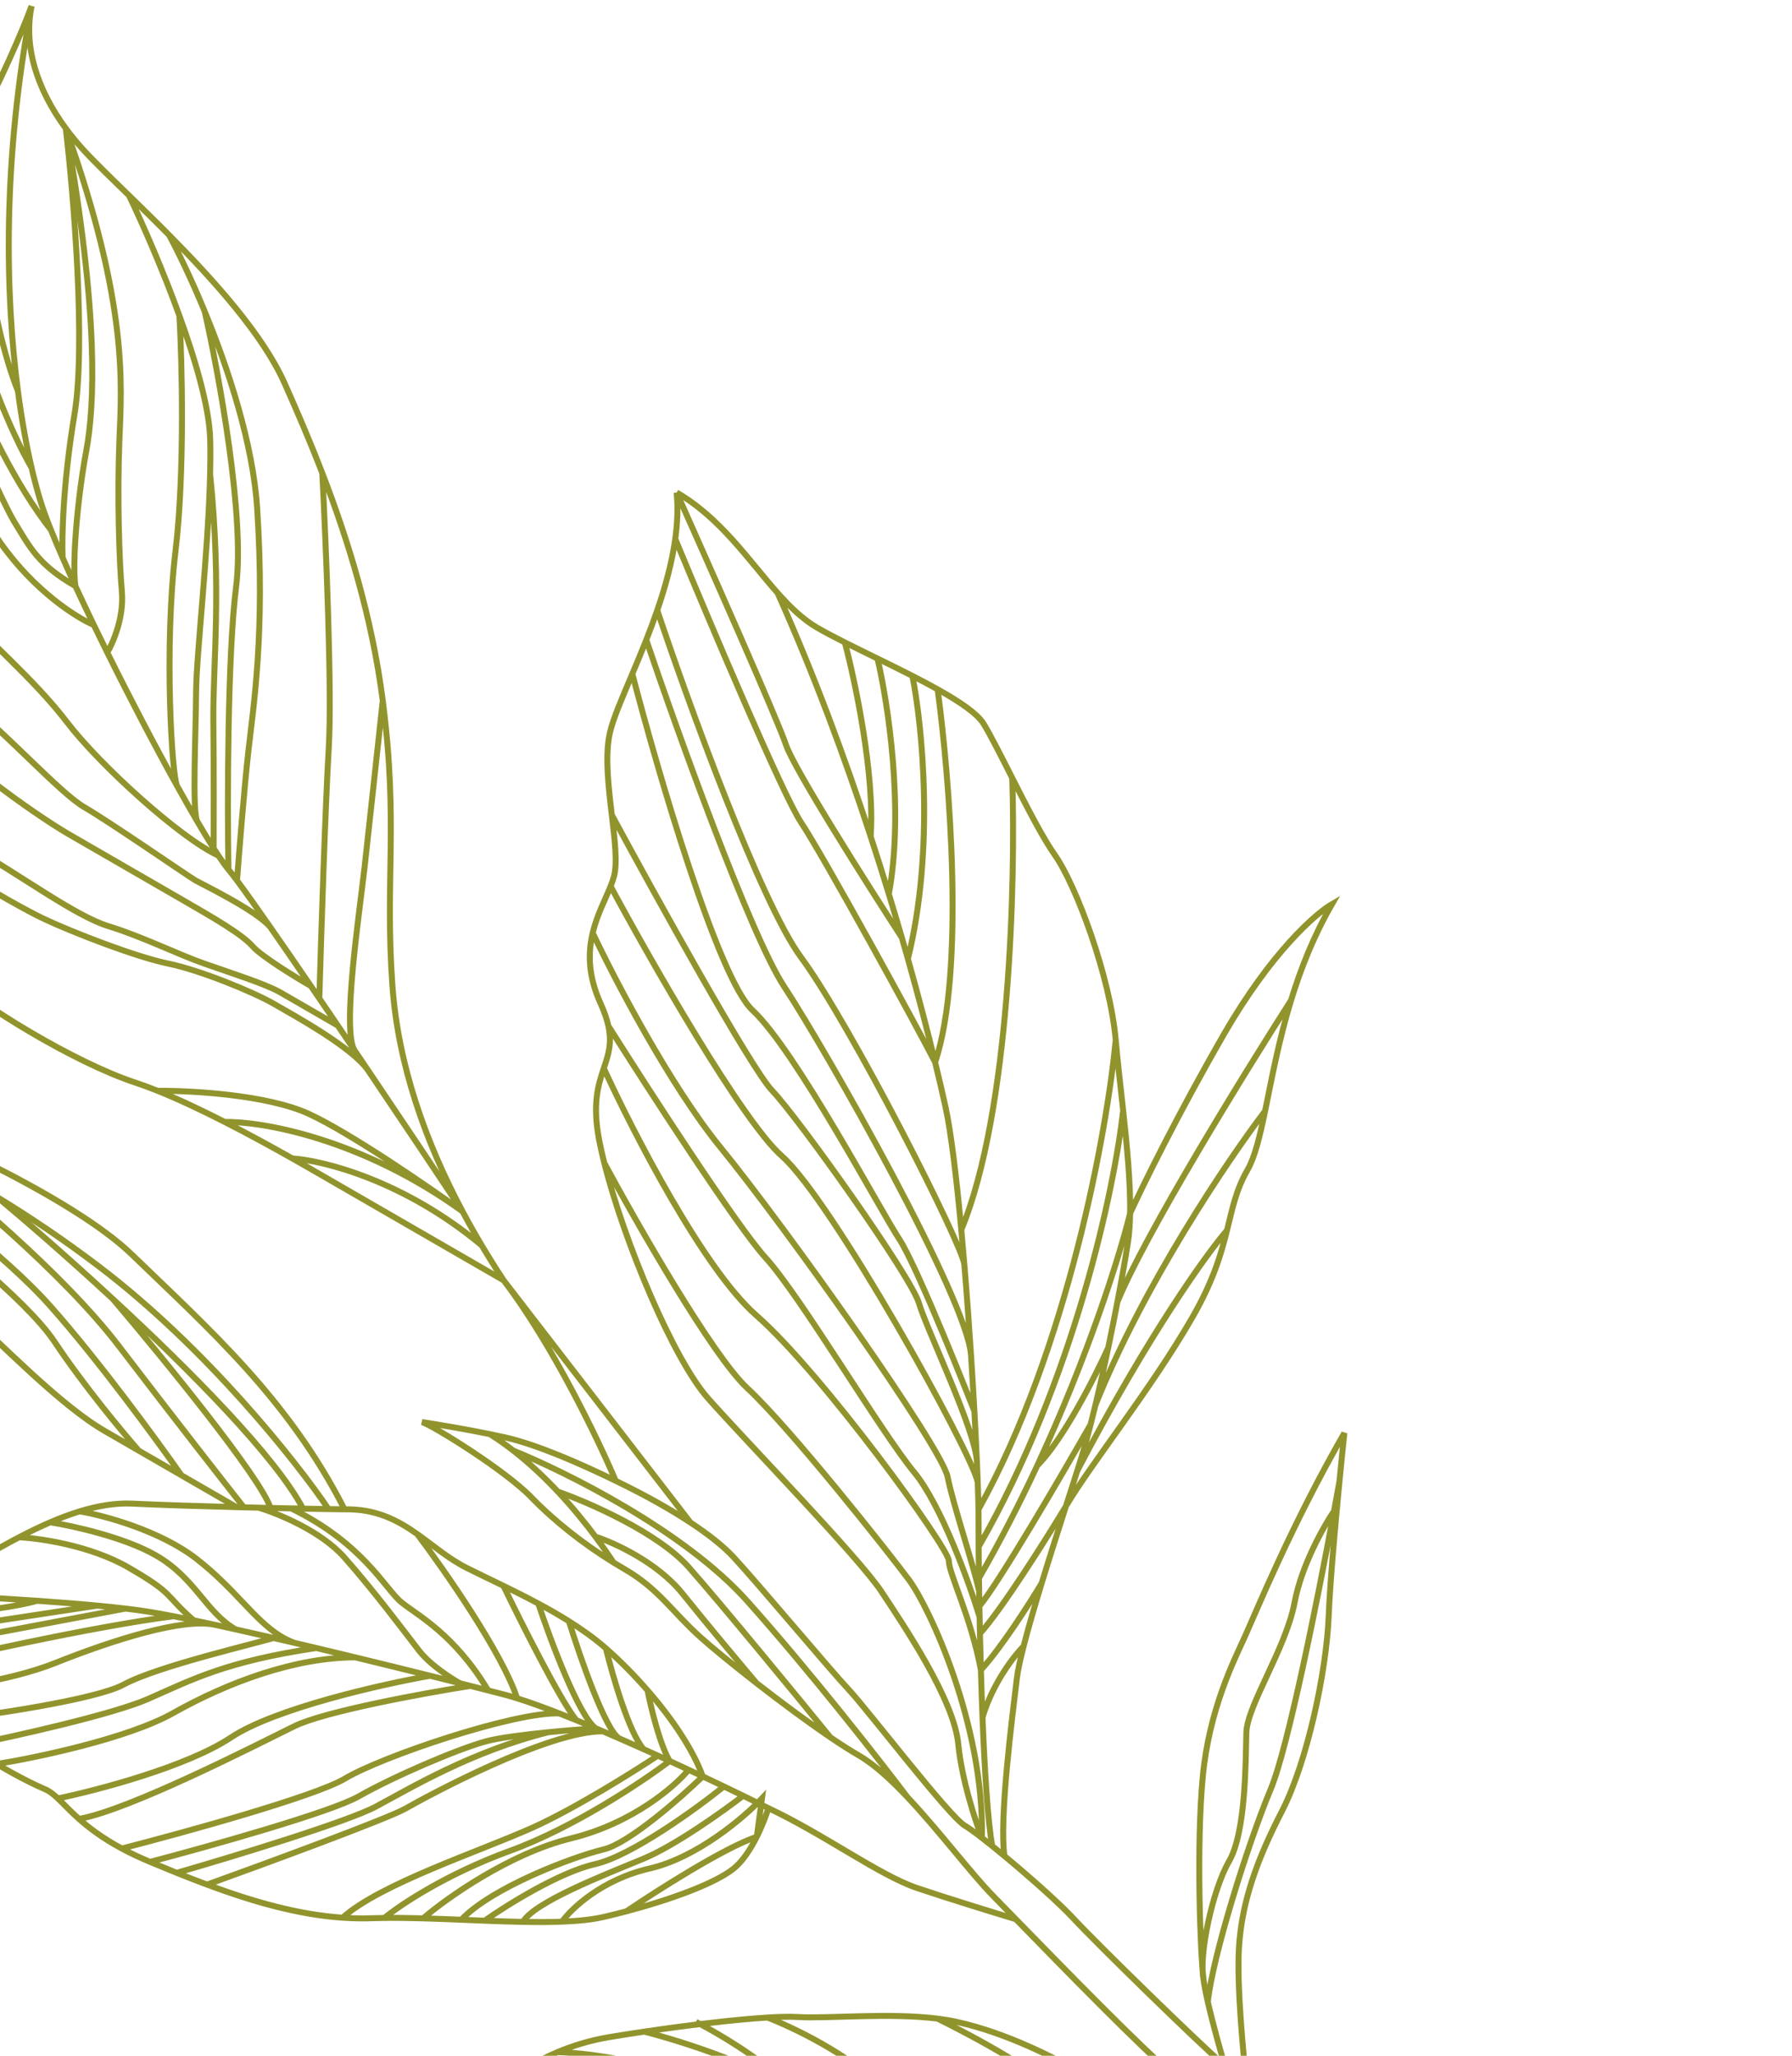 <svg width="300" height="344" viewBox="0 0 300 344" fill="none" xmlns="http://www.w3.org/2000/svg">
<path d="M205.056 345.685C200.065 341.297 183.704 325.327 179.683 320.998C177.316 318.449 172.361 314.059 168.149 310.569M205.056 345.685C206.002 346.515 207.245 347.608 208.728 348.882M205.056 345.685C204.332 343.257 203.043 338.682 202.203 334.989M208.728 348.882C215.077 354.334 225.82 363.098 236.365 368.779C249.373 375.787 256.144 379.697 263.192 382.26C270.239 384.823 281.918 388.053 284.016 388.762C286.114 389.472 299.573 392.224 298.704 393.73C298.698 394.897 296.629 397.149 288.397 396.812C280.025 396.47 264.48 388.997 249.913 381.802M208.728 348.882C208.134 343.83 207.038 332.174 207.412 325.966C207.879 318.207 210.445 311.156 214.632 303.035C218.82 294.913 222.07 279.727 222.437 270.403C222.645 265.12 223.497 255.527 224.243 247.858M201.461 331.062C200.942 326.748 200.271 308.795 201.349 297.373C202.426 285.95 206.613 277.829 208.41 273.847C210.207 269.866 216.367 254.854 225.059 239.798C224.84 241.868 224.55 244.7 224.243 247.858M201.461 331.062C201.582 332.075 201.854 333.456 202.203 334.989M201.461 331.062C200.718 327.135 202.93 316.353 205.77 311.435C208.609 306.517 208.529 294.492 208.653 289.933C208.778 285.374 215.299 275.817 216.736 268.115C217.886 261.954 221.612 255.373 223.331 252.852M237.822 375.812C238.606 376.22 239.383 376.613 240.153 376.988C243.29 378.519 246.576 380.153 249.913 381.802M237.822 375.812C233.79 378.626 219.806 377.477 213.319 376.551C225.214 379.405 231.292 381.91 236.893 382.634C241.374 383.214 247.44 382.321 249.913 381.802M237.822 375.812C229.253 371.352 219.947 365.064 212.188 359.395M204.146 353.342C200.839 350.78 198.207 348.652 196.588 347.32C191.486 343.119 177.777 329.064 170.065 321.151M204.146 353.342C198.515 352.382 186.198 349.852 181.984 347.42C176.718 344.379 168.6 340.194 160.149 338.326C159.133 338.101 158.06 337.924 156.95 337.785M204.146 353.342C204.597 353.691 205.06 354.048 205.535 354.413M133.611 378.209C135.704 377.83 138.065 377.275 140.652 376.553M133.611 378.209C142.417 366.431 162.484 354.546 171.416 350.076M133.611 378.209C128.94 379.054 121.493 380.774 115.646 381.524M212.188 359.395C202.627 355.285 196.179 354.11 192.025 355.224C188.493 356.171 178.946 361.261 168.799 365.913M212.188 359.395C209.802 357.652 207.562 355.967 205.535 354.413M66.776 363.209C64.575 364.692 62.315 366.115 60.105 367.387C51.838 372.15 46.363 379.026 45.494 380.532C52.714 375.762 59.89 375.638 64.835 376.57M66.776 363.209C72.812 359.144 78.406 354.63 81.303 351.522C81.974 350.803 82.74 350.067 83.597 349.333M66.776 363.209C77.885 358.357 90.856 356.16 101.491 354.905M177.496 350.85C175.133 347.297 162.814 340.66 156.95 337.785M177.496 350.85C178.164 350.972 178.938 351.093 179.795 351.212M177.496 350.85C176.424 350.655 175.25 350.487 174.005 350.341M205.535 354.413C202.249 353.622 195.593 352.947 189.316 352.297M113.278 82.417C120.611 86.651 125.32 93.747 130.169 99.207M113.278 82.417C118.825 94.82 130.247 120.619 131.564 124.592C132.882 128.564 145.049 147.767 150.967 156.872M113.278 82.417C113.522 84.933 113.409 87.544 113.046 90.18M164.381 307.537C163.123 306.564 162.119 305.839 161.542 305.505C158.908 303.985 145.197 286.032 142.087 282.73C138.977 279.429 126.813 264.878 122.791 260.549C120.999 258.62 118.436 256.644 115.593 254.772M164.381 307.537C163.301 304.775 160.996 297.763 160.42 291.81C159.701 284.368 151.298 271.989 147.553 266.314C143.807 260.638 124.929 241.207 118.55 234.012C112.748 227.466 104.51 207.888 101.167 194.617M164.381 307.537C164.914 307.95 165.493 308.407 166.104 308.898M164.381 307.537C164.786 288.591 155.57 268.935 152.181 264.379C148.792 259.823 132.269 238.921 125.079 232.26C119.327 226.932 106.741 204.945 101.167 194.617M186.783 174.038C185.863 163.469 180.169 148.137 176.582 143.055C174.545 140.168 171.893 134.984 169.462 130.192M186.783 174.038C185.372 188.997 178.801 225.648 163.811 252.581M186.783 174.038C187.094 177.6 187.573 181.66 188.024 185.794M168.149 310.569C167.264 304.281 169.44 287.482 170.225 280.909C170.382 279.597 170.79 277.71 171.367 275.456M168.149 310.569C167.441 309.982 166.754 309.421 166.104 308.898M189.193 203.031C189.165 204.794 189.054 206.417 188.835 207.843C188.44 210.403 187.821 213.932 187.067 217.863M189.193 203.031C191.185 198.661 197.125 186.533 204.949 172.982C212.772 159.432 220.239 152.87 222.995 151.282C219.903 156.638 217.743 162.135 216.132 167.395M189.193 203.031C189.274 197.996 188.679 191.816 188.024 185.794M189.193 203.031C187.343 210.521 182.12 227.049 173.647 245.245M178.452 252.035C182.644 244.919 192.599 232.6 199.553 220.555C203.13 214.36 204.446 209.78 205.414 205.872M178.452 252.035C175.228 257.382 167.834 269.132 164.053 273.354M178.452 252.035C177.161 256.061 175.71 260.595 174.386 264.924M178.452 252.035C179.145 249.874 179.792 247.86 180.348 246.103M5.291 1C3.897 7.806 6.212 14.972 11.015 21.493M5.291 1C3.749 5.159 0.249 13.378 -4.541 22.292M5.291 1C0.37 26.848 0.894 49.409 2.999 65.42M-13.631 37.25C-12.346 35.405 -11.103 33.506 -9.908 31.587M-13.631 37.25C-11.195 48.025 -3.352 73.397 8.53 88.688M-13.631 37.25C-14.947 39.138 -16.184 41.11 -17.346 43.135M84.317 214.247C76.04 209.468 58.359 199.26 53.845 196.654C52.62 195.946 50.935 194.973 48.943 193.849M84.317 214.247C92.543 225.019 100.247 241.098 103.071 247.791M84.317 214.247L115.593 254.772M84.317 214.247C83.056 212.337 81.829 210.386 80.644 208.397M103.071 247.791C97.11 244.889 89.967 241.762 84.678 240.552C83.842 240.361 82.938 240.168 82.001 239.977M103.071 247.791C103.602 248.05 104.123 248.307 104.633 248.56C108.09 250.278 112.058 252.445 115.593 254.772M64.078 117.245C66.73 137.847 64.423 147.055 65.687 164.848C66.631 178.131 71.18 190.979 77.434 202.711M64.078 117.245C62.287 103.337 58.306 90.45 53.955 79.175M64.078 117.245C63.345 124.016 61.712 139.066 61.037 145.1C60.194 152.642 57.18 172.538 59.373 175.784M57.678 252.566C48.281 234.092 34.971 222.393 22.096 209.941C11.797 199.979 -15.128 188.115 -27.302 183.428C-26.004 185.187 -24.837 186.918 -23.777 188.616M57.678 252.566C56.898 252.555 55.997 252.541 54.998 252.524M57.678 252.566C62.93 252.454 66.558 254.381 69.841 256.695M-15.19 266.704C-19.717 266.9 -30.296 266.514 -35.019 266.297C-33.298 267.429 -30.6 269.343 -27.606 271.702M-15.19 266.704C-11.967 266.564 -4.909 261.474 3.187 257.239M-15.19 266.704C-10.217 266.897 -1.91 267.301 6.21 267.865M-15.213 283.252C-16.159 282.133 -17.199 281.01 -18.296 279.903M-15.213 283.252C-10.326 282.895 1.403 281.403 9.221 278.288C18.993 274.394 30.653 270.706 35.989 271.888M-15.213 283.252C-13.77 284.96 -12.152 286.563 -10.457 288.045M25.124 311.559C23.343 310.816 21.778 310.066 20.395 309.323M25.124 311.559C34.827 309.01 55.396 303.25 60.04 300.603C65.846 297.293 76.675 292.641 81.423 291.368C83.594 290.786 87.787 290.258 91.825 289.858M25.124 311.559C26.613 312.18 28.099 312.793 29.584 313.39M128.63 302.563C138.093 307.023 147.223 313.8 153.517 315.928C158.553 317.632 166.647 320.119 170.065 321.151M128.63 302.563C127.392 301.947 125.972 301.249 124.416 300.492M128.63 302.563C128.286 303.705 127.616 305.515 126.696 307.351M101.434 275.821C99.586 274.197 97.476 272.692 95.25 271.294M101.434 275.821C102.522 280.308 105.306 289.965 107.742 292.696M101.434 275.821C103.782 277.884 106.178 280.295 108.407 282.857M117.65 297.256C116.024 292.762 112.497 287.556 108.407 282.857M117.65 297.256C116.873 296.89 116.083 296.519 115.281 296.146M117.65 297.256C113.872 300.904 105.268 308.454 101.073 309.464C95.828 310.726 82.338 315.846 77.218 321.24M117.65 297.256C118.87 297.831 120.055 298.394 121.193 298.938M170.065 321.151C168.527 319.573 167.228 318.239 166.283 317.276C162.549 313.472 157.249 306.383 151.919 300.734M39.606 252.197C33.569 252.042 27.252 251.844 22.117 251.607C19.285 251.477 16.32 251.992 13.344 252.901M39.606 252.197C37.45 250.952 34.031 248.979 30.372 246.866M39.606 252.197C40.012 252.208 40.416 252.218 40.819 252.228M38.241 145.489C38.603 145.923 39.088 146.55 39.679 147.342M38.241 145.489C38.059 134.51 38.064 109.654 39.541 98.06C41.018 86.467 36.646 62.609 34.276 52.129M38.241 145.489C37.783 144.938 37.218 144.156 36.566 143.177M77.434 202.711C71.772 198.617 58.706 189.624 51.737 186.403C44.768 183.183 31.932 182.48 26.385 182.531M77.434 202.711C60.431 190.458 43.807 187.625 37.621 187.74M77.434 202.711C78.46 204.637 79.533 206.534 80.644 208.397M77.434 202.711C73.322 196.53 67.548 187.895 61.664 179.176M130.169 99.207C132.285 101.59 134.429 103.662 136.829 105.048C138.145 105.807 139.716 106.631 141.434 107.497M130.169 99.207C136.342 112.968 141.541 127.088 145.757 139.974M166.104 308.898C165.37 304.728 164.844 296.414 164.483 287.378M82.001 239.977C77.775 239.116 72.889 238.307 70.626 237.959C72.348 238.452 84.545 245.996 88.943 250.542C92.855 254.587 97.706 258.379 102.703 261.461M82.001 239.977C83.356 240.827 84.667 241.755 85.927 242.734M102.703 261.461C103.323 261.843 103.945 262.215 104.568 262.574C110.211 265.832 112.51 269.669 117.125 273.839C119.022 275.554 122.591 278.488 126.659 281.651M102.703 261.461C102.116 260.557 101.087 259.024 99.682 257.137M141.434 107.497C143.177 114.034 146.483 129.682 145.757 139.974M141.434 107.497C143.146 108.361 145.003 109.267 146.899 110.195M145.757 139.974C146.836 143.272 147.851 146.49 148.802 149.599M146.899 110.195C148.621 117.434 151.413 135.449 148.802 149.599M146.899 110.195C148.846 111.148 150.833 112.124 152.745 113.101M148.802 149.599C149.565 152.098 150.287 154.527 150.967 156.872M152.745 113.101C154.383 121.269 156.525 142.174 151.992 160.452M152.745 113.101C154.214 113.852 155.639 114.603 156.967 115.345M151.992 160.452C153.878 167.132 155.398 173.019 156.55 177.751M151.992 160.452C151.661 159.282 151.32 158.088 150.967 156.872M156.967 115.345C160.679 117.419 163.63 119.418 164.668 121.12C165.892 123.128 167.613 126.547 169.462 130.192M156.967 115.345C158.946 129.872 161.634 162.691 156.55 177.751M156.55 177.751C157.27 180.708 157.847 183.215 158.279 185.183C159.212 189.436 160.125 197.056 160.932 205.785M156.55 177.751C153.735 172.201 137.855 143.236 134.09 137.593C131.079 133.079 118.806 104.104 113.046 90.18M169.462 130.192C170.034 147.157 169.13 186.027 160.932 205.785M160.932 205.785C161.107 207.679 161.277 209.624 161.441 211.599M163.811 252.581C163.824 253.364 163.83 254.052 163.827 254.632C163.822 255.776 163.824 257.197 163.834 258.832M163.811 252.581C163.789 251.301 163.745 249.766 163.683 248.024M182.58 238.358C182.046 240.439 181.519 242.347 181.014 243.978C180.811 244.632 180.588 245.344 180.348 246.103M182.58 238.358C177.704 246.918 167.153 264.983 163.959 268.76M182.58 238.358C182.846 237.317 183.115 236.233 183.383 235.118M163.959 268.76C163.944 267.897 163.929 267.051 163.917 266.226M163.959 268.76C163.97 269.349 163.981 269.946 163.993 270.55M164.053 273.354C164.098 275.345 164.151 277.388 164.211 279.444M164.053 273.354C164.031 272.406 164.012 271.47 163.993 270.55M174.386 264.924C172.404 268.236 167.595 275.777 164.211 279.444M174.386 264.924C173.212 268.762 172.139 272.438 171.367 275.456M164.211 279.444C164.289 282.094 164.379 284.766 164.483 287.378M164.211 279.444C162.529 270.477 158.829 263.289 158.847 261.178C158.866 259.067 137.592 229.7 126.591 220.085C117.79 212.392 105.918 189.329 101.082 178.759M171.367 275.456C169.766 277.07 166.149 281.713 164.483 287.378M188.024 185.794C186.652 198.506 179.893 230.911 163.834 258.832M163.834 258.832C163.844 260.403 163.861 262.173 163.886 264.087M163.886 264.087C167.512 257.806 170.767 251.429 173.647 245.245M163.886 264.087C163.895 264.782 163.905 265.496 163.917 266.226M185.532 225.509C183.377 230.287 177.984 240.924 173.647 245.245M185.532 225.509C186.081 222.895 186.6 220.302 187.067 217.863M185.532 225.509C184.848 228.769 184.117 232.059 183.383 235.118M216.132 167.395C208.309 179.607 191.545 206.798 187.067 217.863M216.132 167.395C214.033 174.251 212.867 180.705 211.787 185.92M211.787 185.92C210.9 190.203 210.07 193.65 208.829 195.799C206.93 199.09 206.327 202.182 205.414 205.872M211.787 185.92C205.65 193.974 191.377 215.09 183.383 235.118M205.414 205.872C202.036 209.777 192.295 223.29 180.348 246.103M224.243 247.858C223.975 249.357 223.668 251.037 223.331 252.852M202.203 334.989C202.956 327.602 208.782 308.824 212.748 299.348C215.582 292.578 220.52 268.006 223.331 252.852M113.046 90.18C112.494 94.183 111.366 98.245 110.031 102.122M110.031 102.122C115.251 117.683 127.373 151.079 134.092 160.178C142.492 171.551 161.185 208.441 161.441 211.599M110.031 102.122C109.447 103.818 108.823 105.478 108.191 107.082M161.441 211.599C161.857 216.604 162.235 221.796 162.562 226.801M108.191 107.082C113.564 122.898 125.702 156.639 131.267 165.071C138.223 175.611 161.997 217.441 162.562 226.801M108.191 107.082C107.406 109.073 106.607 110.979 105.855 112.759M162.562 226.801C162.773 230.032 162.962 233.186 163.126 236.16M105.855 112.759C104.11 116.886 102.612 120.34 102.097 122.635C101.247 126.42 101.858 131.617 102.424 136.373M105.855 112.759C110.162 129.299 120.216 163.709 125.968 169.037C133.157 175.697 147.313 202.439 150.523 207.303C153.734 212.168 163.126 236.16 163.126 236.16M163.126 236.16C163.296 239.23 163.438 242.11 163.55 244.687M102.424 136.373C102.92 140.549 103.383 144.384 102.793 146.624C102.651 147.163 102.454 147.721 102.222 148.302M102.424 136.373C109.919 150.236 125.777 178.864 129.246 182.473C133.582 186.984 152.547 213.611 153.843 218.063C155.139 222.515 163.349 239.304 163.55 244.687M163.55 244.687C163.601 245.866 163.645 246.982 163.683 248.024M102.222 148.302C109.015 160.922 124.264 187.626 130.919 193.476C139.237 200.788 162.654 242.947 163.683 248.024M102.222 148.302C101.338 150.514 99.953 153.051 99.223 156.105M99.223 156.105C98.443 159.37 98.41 163.225 100.538 167.906C101.194 169.347 101.609 170.581 101.847 171.672M99.223 156.105C102.85 163.783 112.22 181.729 120.687 192.085C131.27 205.03 157.582 241.992 158.635 247.117C159.689 252.243 162.584 260.528 163.917 266.226M101.847 171.672C108.665 182.467 123.47 205.335 128.145 210.443C133.989 216.828 147.441 239.583 153.051 246.369C157.539 251.797 162.216 264.752 163.993 270.55M101.847 171.672C102.491 174.633 101.825 176.551 101.082 178.759M101.082 178.759C100.161 181.498 99.122 184.685 100.323 190.867C100.551 192.042 100.835 193.298 101.167 194.617M11.015 21.493C11.913 22.713 12.898 23.909 13.962 25.077C15.729 27.016 18.441 29.638 21.596 32.707M11.015 21.493C12.311 32.571 14.413 57.657 12.462 69.378C10.51 81.099 10.333 90.231 10.488 93.331M11.015 21.493C16.581 52.686 15.864 67.829 14.427 75.531C12.99 83.233 12.031 94.222 12.628 98.08M11.015 21.493C21.547 51.036 20.353 64.398 19.986 73.722C19.619 83.045 19.946 93.773 20.406 99.058C20.774 103.285 18.929 107.573 17.961 109.189M10.488 93.331C11.146 94.833 11.864 96.423 12.628 98.08M10.488 93.331C9.756 91.662 9.098 90.104 8.53 88.688M12.628 98.08C6.372 94.468 5.082 91.716 2.248 87.069C0.185 83.685 -11.977 56.607 -17.346 43.135M12.628 98.08C13.588 100.16 14.623 102.345 15.708 104.589M17.961 109.189C21.774 116.879 25.966 124.881 29.636 131.487M17.961 109.189C17.192 107.638 16.438 106.1 15.708 104.589M21.596 32.707C23.826 37.347 27.206 45.017 30.037 52.837M21.596 32.707C23.686 34.741 25.972 36.971 28.305 39.329M33.042 137.468C32.128 135.926 32.797 122.773 32.83 115.766C32.858 109.722 34.863 92.5 35.177 79.37M33.042 137.468C31.984 135.664 30.838 133.65 29.636 131.487M33.042 137.468C34.037 139.165 34.955 140.677 35.768 141.952M30.037 52.837C32.798 60.46 35.037 68.225 35.183 73.463C35.234 75.286 35.227 77.276 35.177 79.37M30.037 52.837C30.474 60.479 30.954 79.051 29.383 92.196C27.42 108.628 28.809 130.006 29.636 131.487M28.305 39.329C35.912 47.015 44.035 56.057 47.621 64.082C49.683 68.697 51.862 73.749 53.955 79.175M28.305 39.329C29.89 42.271 32.072 46.784 34.276 52.129M39.679 147.342C40.027 142.685 40.891 131.863 41.566 125.828C42.41 118.286 44.413 105.892 43.05 85.031C42.347 74.271 38.276 61.83 34.276 52.129M39.679 147.342C41.034 149.158 42.948 151.847 45.225 155.112M35.177 79.37C37.167 98.697 35.61 111.348 35.721 120.948C35.81 128.628 35.789 138.151 35.768 141.952M35.768 141.952C36.047 142.389 36.313 142.798 36.566 143.177M53.955 79.175C54.551 90.596 55.603 115.765 55.042 125.077C54.481 134.389 53.753 156.954 53.459 167.073M53.459 167.073C52.982 166.374 52.51 165.683 52.044 165M53.459 167.073C54.472 168.559 55.505 170.078 56.55 171.617M59.373 175.784C58.427 174.386 57.484 172.993 56.55 171.617M59.373 175.784C60.136 176.912 60.901 178.045 61.664 179.176M26.385 182.531C25.088 182.01 23.839 181.547 22.662 181.16C12.547 177.829 -3.412 168.113 -8.938 162.915C-13.345 158.77 -22.771 143.43 -25.935 129.515M26.385 182.531C29.932 183.956 33.84 185.813 37.621 187.74M37.621 187.74C41.759 189.85 45.746 192.044 48.943 193.849M48.943 193.849C54.087 194.174 67.63 197.538 80.644 208.397M-4.541 22.292C-4.051 31.652 -1.857 53.382 2.999 65.42M-4.541 22.292C-6.187 25.354 -7.985 28.497 -9.908 31.587M2.999 65.42C3.649 70.365 4.45 74.685 5.288 78.284M-9.908 31.587C-8.252 41.169 -2.894 63.925 5.288 78.284M5.288 78.284C5.818 80.564 6.364 82.554 6.896 84.231C7.289 85.471 7.843 86.975 8.53 88.688M-17.346 43.135C-17.634 43.637 -17.918 44.143 -18.197 44.651M-18.197 44.651C-14.497 56.657 -5.664 82.701 0.075 90.832C5.814 98.963 12.888 103.391 15.708 104.589M-18.197 44.651C-21.795 51.205 -24.635 58.231 -26.831 64.76M-26.831 64.76C-22.348 74.708 -12.257 95.857 -7.751 100.868C-2.118 107.132 5.734 113.672 11.224 120.857C16.714 128.041 30.216 140.276 36.566 143.177M-26.831 64.76C-28.846 70.752 -30.318 76.326 -31.334 80.728M-31.334 80.728C-31.862 83.019 -32.267 84.993 -32.561 86.544C-32.789 87.748 -32.853 89.24 -32.791 90.928M-31.334 80.728C-25.775 90.575 -13.072 111.518 -6.727 116.515C1.203 122.761 10.01 132.702 14.148 135.091C18.286 137.481 31.554 146.646 32.682 147.298C33.811 147.949 42.837 152.297 45.225 155.112M45.225 155.112C47.255 158.021 49.574 161.388 52.044 165M-32.791 90.928C-32.479 99.392 -28.984 112.779 -26.949 119.394C-26.997 120.206 -27.007 121.037 -26.981 121.885M-32.791 90.928C-27.475 98.347 -16.137 114.395 -13.314 119.236C-9.786 125.288 5.897 136.35 11.54 139.608C17.183 142.866 25.46 147.645 30.726 150.685C35.993 153.726 40.508 156.332 42.33 158.388C43.788 160.033 49.413 163.482 52.044 165M-26.981 121.885C-22.954 126.552 -13.02 136.971 -5.496 141.315C3.909 146.745 12.662 153.304 18.204 154.998C23.747 156.693 29.583 159.616 34.168 161.232C38.753 162.847 44.522 164.673 46.928 166.062C48.853 167.173 54.145 170.228 56.55 171.617M-26.981 121.885C-26.905 124.321 -26.531 126.893 -25.935 129.515M-25.935 129.515C-16.893 140.757 2.647 151.537 7.379 153.767C12.11 155.997 22.761 160.138 28.144 161.239C33.528 162.34 42.453 166.015 45.83 167.965C49.207 169.914 59.024 175.257 61.664 179.176M85.927 242.734C94.608 246.233 114.592 256.163 125.075 267.89C135.558 279.617 147.339 294.672 151.919 300.734M85.927 242.734C88.677 244.871 91.184 247.25 93.385 249.594M151.919 300.734C149.135 297.782 146.342 295.224 143.76 293.734C142.382 292.938 140.77 291.907 139.028 290.727M93.385 249.594C98.561 251.411 110.19 256.486 115.293 262.242C120.396 267.999 133.243 283.63 139.028 290.727M93.385 249.594C95.924 252.297 98.056 254.954 99.682 257.137M139.028 290.727C135.17 288.113 130.672 284.771 126.659 281.651M99.682 257.137C102.787 258.129 110.048 261.422 114.248 266.658C118.449 271.893 124.272 278.835 126.659 281.651M-17.303 200.86C-13.953 208.112 -11.586 214.133 -7.203 218.118C0.363 224.995 10.057 235.137 17.581 239.481C19.173 240.4 21.125 241.527 23.224 242.739M-17.303 200.86C-10.47 205.77 4.386 217.381 9.149 224.548C13.912 231.714 20.517 239.661 23.224 242.739M-17.303 200.86C-18.207 198.903 -19.182 196.857 -20.288 194.737M23.224 242.739C25.523 244.066 27.998 245.495 30.372 246.866M-20.288 194.737C-14.024 198.945 0.511 209.623 8.53 218.67C16.549 227.716 26.433 241.236 30.372 246.866M-20.288 194.737C-21.321 192.757 -22.468 190.712 -23.777 188.616M-23.777 188.616C-21.85 189.279 -18.8 190.531 -14.928 192.402M54.998 252.524C49.716 244.701 34.616 225.615 16.476 211.857C10.534 207.35 4.794 203.518 -0.445 200.331M54.998 252.524C53.721 252.503 52.282 252.477 50.725 252.447M-0.445 200.331C4.568 204.519 11.588 210.619 18.872 217.346M-0.445 200.331C-5.939 196.989 -10.882 194.358 -14.928 192.402M50.725 252.447C46.152 243.794 32.077 229.54 18.872 217.346M50.725 252.447C50.083 252.434 49.42 252.421 48.741 252.407M18.872 217.346C27.032 226.933 43.734 247.353 45.273 252.333M45.273 252.333C46.466 252.36 47.627 252.385 48.741 252.407M45.273 252.333C44.62 252.319 43.958 252.303 43.288 252.288M-14.928 192.402C-7.211 198.255 10.555 213.014 19.884 225.225C29.213 237.436 37.728 248.315 40.819 252.228M40.819 252.228C41.651 252.249 42.475 252.269 43.288 252.288M69.841 256.695C72.59 258.633 75.096 260.843 78.11 262.355C79.95 263.277 82.056 264.276 84.281 265.363M69.841 256.695C74.39 262.716 84.105 276.644 86.573 284.186M86.573 284.186C85.804 283.945 85.085 283.737 84.423 283.565C83.611 283.354 82.706 283.12 81.721 282.867M86.573 284.186C88.62 284.826 91.021 285.695 93.638 286.717M84.281 265.363C87.268 271.551 93.893 284.713 96.492 287.857M84.281 265.363C86.17 266.286 88.144 267.272 90.114 268.329M96.492 287.857C97.549 288.288 98.63 288.737 99.728 289.201M96.492 287.857C95.518 287.46 94.564 287.079 93.638 286.717M90.114 268.329C92.141 274.431 96.901 287.148 99.728 289.201M90.114 268.329C91.85 269.261 93.583 270.247 95.25 271.294M99.728 289.201C97.792 289.328 94.852 289.557 91.825 289.858M99.728 289.201C100.129 289.37 100.532 289.541 100.937 289.714M95.25 271.294C97.15 277.428 101.508 289.941 103.747 290.928M103.747 290.928C105.073 291.507 106.409 292.099 107.742 292.696M103.747 290.928C102.804 290.516 101.866 290.111 100.937 289.714M107.742 292.696C108.54 293.054 109.338 293.414 110.131 293.775M108.407 282.857C108.957 285.67 110.467 291.973 112.114 294.68M112.114 294.68C111.457 294.379 110.795 294.076 110.131 293.775M112.114 294.68C107.647 298.074 96.045 305.832 85.379 309.711C74.712 313.59 66.915 318.813 64.35 320.939M112.114 294.68C113.184 295.171 114.242 295.661 115.281 296.146M48.741 252.407C60.882 258.311 64.499 265.948 67.239 268.151C69.98 270.354 76.041 273.425 81.721 282.867M81.721 282.867C80.796 282.63 79.8 282.376 78.744 282.108M43.288 252.288C46.432 253.217 53.692 256.169 57.587 260.543C62.456 266.01 67.834 273.204 70.13 276.176C71.968 278.554 75.471 280.826 76.993 281.665M76.993 281.665C75.433 281.271 73.764 280.852 72.014 280.415M76.993 281.665C77.593 281.816 78.177 281.964 78.744 282.108M13.344 252.901C17.305 253.57 26.752 256.09 32.852 260.816C39.381 265.875 42.527 271.059 46.944 273.766M13.344 252.901C11.696 253.405 10.044 254.03 8.409 254.734M49.295 274.906C45.885 274.106 42.55 273.34 39.432 272.645M49.295 274.906C48.461 274.604 47.684 274.219 46.944 273.766M49.295 274.906C50.507 275.19 51.728 275.478 52.952 275.769M8.409 254.734C12.117 255.314 20.854 257.237 26.135 260.286C32.736 264.097 34.443 269.764 39.432 272.645M8.409 254.734C6.64 255.495 4.89 256.348 3.187 257.239M39.432 272.645C38.251 272.382 37.101 272.129 35.989 271.888M3.187 257.239C6.649 257.398 15.154 258.628 21.474 262.277C29.375 266.838 27.405 266.759 32.411 271.128M32.411 271.128C31.228 270.882 30.109 270.656 29.066 270.453M32.411 271.128C33.548 271.364 34.745 271.618 35.989 271.888M-27.606 271.702C-18.956 271.2 -0.083 269.73 6.21 267.865M-27.606 271.702C-26.391 272.659 -25.127 273.69 -23.86 274.771M6.21 267.865C9.692 268.107 13.14 268.378 16.276 268.674M-23.86 274.771L16.276 268.674M-23.86 274.771C-22.971 275.531 -22.079 276.316 -21.202 277.118M16.276 268.674C17.956 268.833 19.547 268.999 21.005 269.172M-21.202 277.118L21.005 269.172M-21.202 277.118C-20.207 278.028 -19.231 278.96 -18.296 279.903M21.005 269.172C22.374 269.334 23.626 269.502 24.727 269.675C25.948 269.868 27.411 270.131 29.066 270.453M-18.296 279.903C-8.111 277.46 15.622 272.15 29.066 270.453M-10.457 288.045C-2.022 287.047 16.014 284.418 20.682 281.894C26.517 278.738 43.254 274.943 46.944 273.766M-10.457 288.045C-8.773 289.519 -7.013 290.875 -5.275 292.101M-5.275 292.101C2.289 290.579 18.896 286.885 24.817 284.281C32.218 281.026 37.814 278.023 52.952 275.769M-5.275 292.101C-3.649 293.246 -2.043 294.277 -0.534 295.183M52.952 275.769C55.129 276.286 57.315 276.811 59.477 277.334M-0.534 295.183C3.096 297.363 6.161 298.821 7.559 299.411C8.294 299.72 8.955 300.248 9.686 300.94M-0.534 295.183C6.175 294.102 21.465 290.887 28.958 286.672C38.325 281.404 49.485 277.347 59.477 277.334M59.477 277.334C63.858 278.394 68.135 279.448 72.014 280.415M9.686 300.94C16.276 299.579 31.293 295.637 38.639 290.756C45.986 285.875 63.95 281.829 72.014 280.415M9.686 300.94C10.639 301.842 11.711 303.024 13.221 304.367M13.221 304.367C21.581 302.926 42.957 291.965 49.264 288.86C54.309 286.377 71.019 283.324 78.744 282.108M13.221 304.367C14.913 305.873 17.155 307.58 20.395 309.323M20.395 309.323C30.799 306.652 52.835 300.572 57.749 297.621C63.891 293.932 86.178 286.405 93.638 286.717M29.584 313.39C38.716 310.759 58.176 304.855 62.962 302.289C68.944 299.082 78.952 293.073 91.825 289.858M29.584 313.39C31.282 314.072 32.976 314.734 34.668 315.363M34.668 315.363C44.542 311.809 65.013 304.286 67.898 302.63C71.505 300.561 91.734 289.644 100.937 289.714M34.668 315.363C42.276 318.194 49.831 320.379 57.352 320.898M110.131 293.775C106.06 296.481 96.157 302.685 89.115 305.846C80.313 309.798 63.622 315.25 57.352 320.898M57.352 320.898C59.008 321.012 60.663 321.045 62.316 320.987C62.979 320.964 63.657 320.948 64.35 320.939M64.35 320.939C66.409 320.913 68.59 320.945 70.831 321.008M70.831 321.008C74.809 317.593 85.334 310.136 95.616 307.619C105.897 305.102 113.01 298.921 115.281 296.146M70.831 321.008C72.923 321.066 75.069 321.152 77.218 321.24M77.218 321.24C78.527 321.294 79.837 321.349 81.138 321.401M81.138 321.401C84.809 318.808 93.652 313.283 99.65 311.928C105.647 310.573 116.511 302.704 121.193 298.938M81.138 321.401C83.317 321.486 85.47 321.561 87.544 321.599M121.193 298.938C122.318 299.477 123.396 299.997 124.416 300.492M124.416 300.492C121.033 303.103 112.952 308.868 107.682 311.045C101.095 313.766 89.457 318.286 87.544 321.599M87.544 321.599C89.846 321.642 92.051 321.641 94.088 321.562M94.088 321.562C96.755 321.458 99.133 321.22 101.062 320.774C102.326 320.481 103.604 320.164 104.877 319.828M94.088 321.562C95.658 319.358 100.79 314.494 108.752 312.667C116.714 310.84 124.608 304.089 127.56 300.942L126.696 307.351M126.696 307.351C125.664 309.409 124.318 311.502 122.763 312.726C119.62 315.2 112.346 317.853 104.877 319.828M126.696 307.351C121.242 309.185 109.877 316.433 104.877 319.828M83.597 349.333C88.54 349.155 100.52 349.862 108.895 354.121M83.597 349.333C86.109 347.182 89.396 345.047 93.312 343.4M108.895 354.121C110.784 353.938 112.531 353.777 114.101 353.623M108.895 354.121C104.939 357.209 95.559 364.014 89.688 366.537C83.817 369.061 71.857 374.544 66.611 376.97M108.895 354.121C106.613 354.342 104.123 354.595 101.491 354.905M93.312 343.4C95.938 342.295 98.846 341.409 101.992 340.883C103.75 340.589 105.746 340.276 107.868 339.962M93.312 343.4C98.9 343.488 112.998 345.353 124.687 352.102M124.687 352.102C122.961 352.372 121.418 352.634 120.15 352.872C118.693 353.145 116.627 353.375 114.101 353.623M124.687 352.102C127.234 351.702 130.18 351.283 133.236 350.892M124.687 352.102C119.048 355.162 106.58 362.301 101.819 366.378C95.867 371.473 80.779 379.716 76.071 380.566M107.868 339.962C114.556 341.688 128.994 346.29 133.236 350.892M107.868 339.962C114.676 338.957 122.778 337.954 128.476 337.604M133.236 350.892C130.854 346.543 121.094 340.701 116.511 338.324M133.236 350.892C136.298 350.5 139.47 350.136 142.46 349.849M133.236 350.892C126.798 353.699 112.44 360.666 106.508 366.074C99.094 372.834 85.181 380.239 80.864 381.821M128.476 337.604C130.533 337.478 132.276 337.437 133.532 337.513C138.651 337.819 148.823 336.769 156.95 337.785M128.476 337.604C132.583 339.171 142.184 343.726 147.726 349.416M147.726 349.416C148.676 349.354 149.58 349.305 150.424 349.273M147.726 349.416C146.086 349.524 144.308 349.672 142.46 349.849M189.316 352.297C185.251 354.927 175.457 361.332 168.799 365.913M189.316 352.297C187.714 352.131 186.136 351.966 184.645 351.802M168.799 365.913C167.009 366.734 165.201 367.541 163.403 368.309C161.284 369.215 159.21 370.069 157.192 370.868M184.645 351.802C177.675 356.279 162.427 366.361 157.192 370.868M184.645 351.802C182.869 351.606 181.218 351.41 179.795 351.212M157.192 370.868C154.4 371.974 151.714 372.975 149.161 373.864M179.795 351.212C171.646 356.349 154.11 368.072 149.161 373.864M149.161 373.864C146.122 374.923 143.272 375.823 140.652 376.553M174.005 350.341C165.298 356.389 146.439 370.098 140.652 376.553M174.005 350.341C173.171 350.243 172.305 350.155 171.416 350.076M171.416 350.076C168.19 349.79 164.655 349.616 161.229 349.487M161.229 349.487C150.378 356.697 126.07 373.199 115.646 381.524M161.229 349.487C159.569 349.424 157.935 349.372 156.374 349.323M115.646 381.524C114.044 381.73 112.563 381.862 111.292 381.884M156.374 349.323C155.506 349.295 154.661 349.268 153.847 349.241C152.879 349.209 151.722 349.222 150.424 349.273M156.374 349.323C144.18 357.463 118.092 375.371 111.292 381.884M111.292 381.884C109.969 381.907 108.874 381.81 108.106 381.551C107.315 381.283 106.439 381.163 105.494 381.145M150.424 349.273C138.539 357.532 112.914 375.47 105.494 381.145M105.494 381.145C101.425 381.067 96.073 382.888 90.694 383.04C89.25 383.081 87.612 382.963 85.906 382.736M142.46 349.849C136.272 352.749 122.187 359.769 115.353 364.656C106.81 370.765 92.93 380.219 85.906 382.736M85.906 382.736C84.251 382.517 82.532 382.196 80.864 381.821M80.864 381.821C79.175 381.442 77.537 381.007 76.071 380.566M76.071 380.566C73.629 379.831 71.662 379.078 70.723 378.536C70.356 378.324 69.822 378.065 69.144 377.795M114.101 353.623C107.976 358.207 94.57 367.813 89.948 369.562C85.328 371.31 74.153 375.779 69.144 377.795M69.144 377.795C68.445 377.517 67.592 377.228 66.611 376.97M66.611 376.97C66.058 376.824 65.465 376.688 64.835 376.57M101.491 354.905C98.527 357.516 91.507 363.202 87.135 365.064C81.671 367.391 68.92 373.836 64.835 376.57" stroke="#91942D"/>
</svg>
